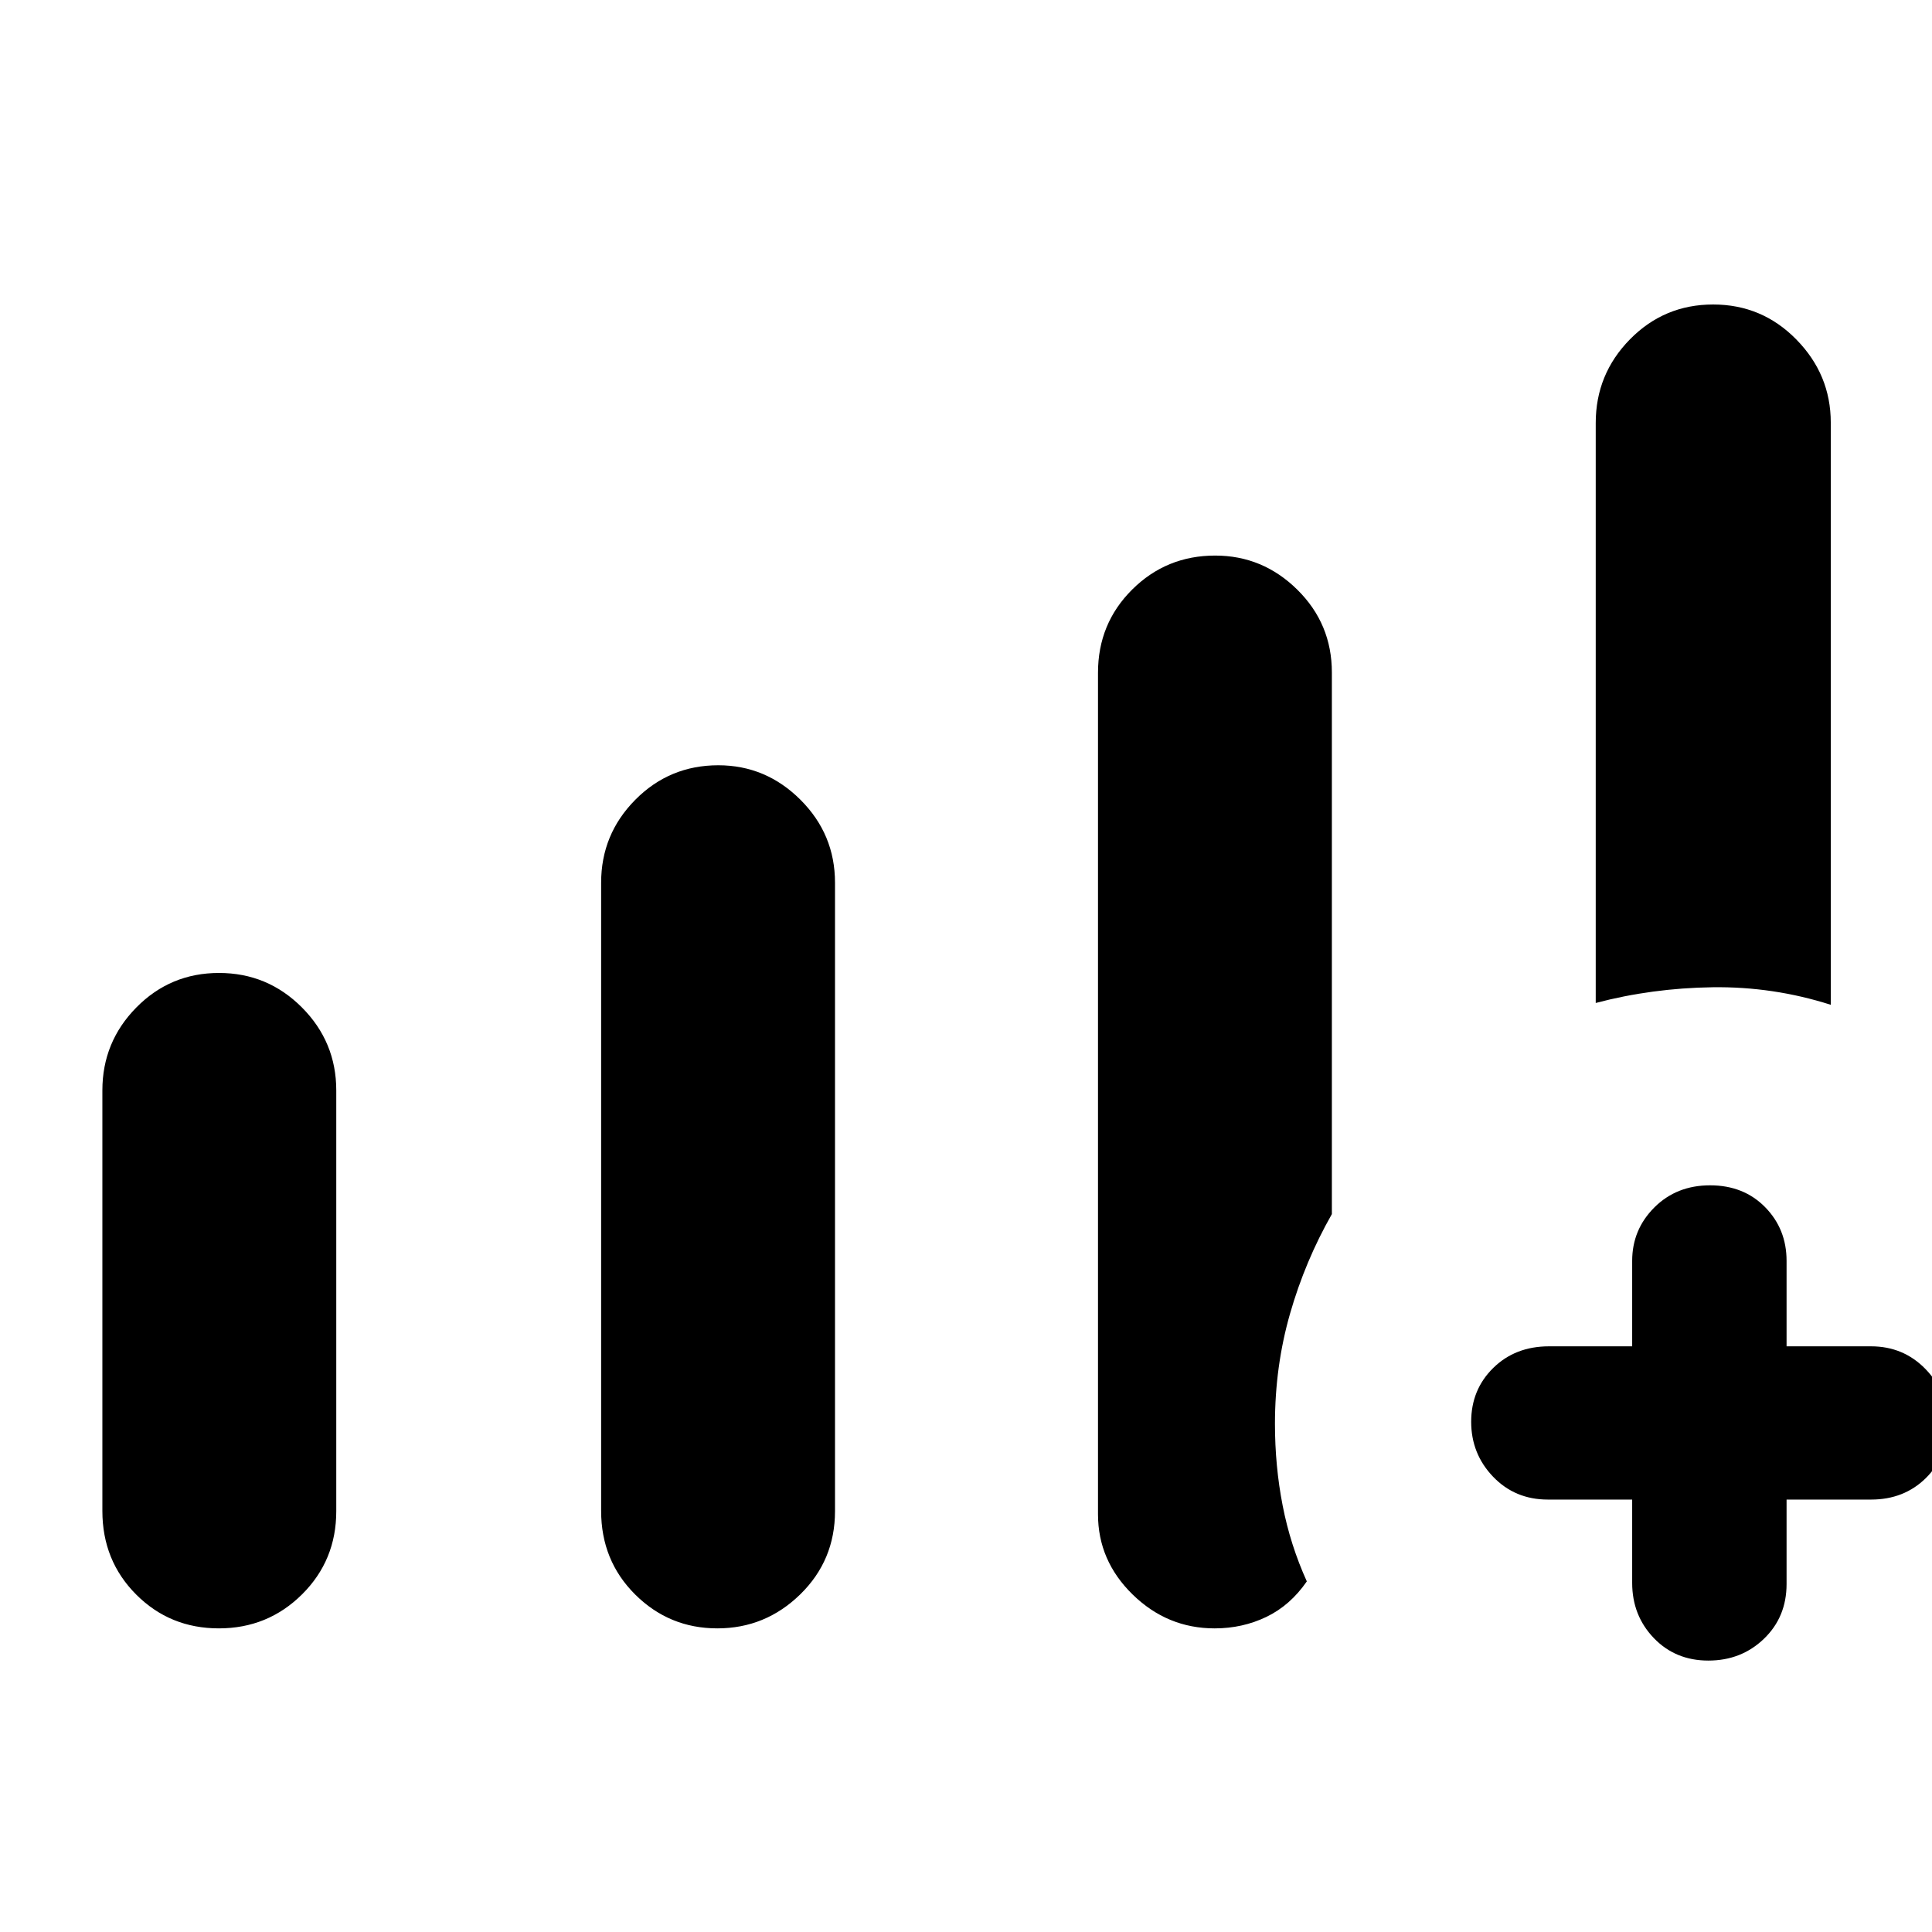<svg xmlns="http://www.w3.org/2000/svg" height="48" viewBox="0 -960 960 960" width="48"><path d="M50.87-209.23v-208.95q0-24.09 16.9-41.23 16.9-17.13 41.04-17.13t41.21 17.13q17.07 17.14 17.07 41.23v209.06q0 24.48-17.02 41.37-17.01 16.88-41.32 16.88t-41.09-16.82q-16.79-16.83-16.79-41.54Zm247.83 0v-312.15q0-24.09 16.98-41.22 16.98-17.14 41.24-17.14 23.64 0 40.82 17.14 17.17 17.13 17.17 41.22v312.27q0 24.47-17.29 41.36-17.3 16.88-41.18 16.88-23.89 0-40.82-16.82-16.92-16.83-16.92-41.54Zm494.21-252.4v-288.18q0-24.28 17.02-41.59 17.01-17.3 41.32-17.3t41.38 17.43q17.07 17.43 17.07 41.25v289.3q-28.59-9.13-58.71-8.72-30.12.42-58.08 7.81Zm18.11 246.76h-41.89q-16.33 0-27.22-11.36t-10.89-27.31q0-15.95 10.95-26.72 10.95-10.76 27.73-10.76h41.32v-42.46q0-15.52 11-26.53 11.01-11.01 27.71-11.01 16.7 0 27.36 10.86 10.65 10.85 10.65 26.68v42.46h41.96q16.09 0 27.07 11.29 10.97 11.29 10.97 27.13 0 16.42-10.82 27.08-10.82 10.65-27.22 10.65h-41.96v41.96q0 16.4-11.25 27.22t-27.62 10.82q-16.37 0-27.11-11.2-10.74-11.2-10.74-27.41v-41.39Zm-265.43 7.3v-418.14q0-24.45 16.98-41.34 16.98-16.89 41.24-16.89 23.64 0 40.82 16.95 17.17 16.95 17.17 41.16v269.11q-13.28 23.3-20.78 49.45-7.5 26.15-7.5 54.73 0 21.03 3.82 40.62 3.81 19.59 12.01 37.7-8.23 11.93-20.08 17.64-11.86 5.71-25.71 5.71-23.52 0-40.75-16.82-17.22-16.82-17.22-39.88Z"/></svg>